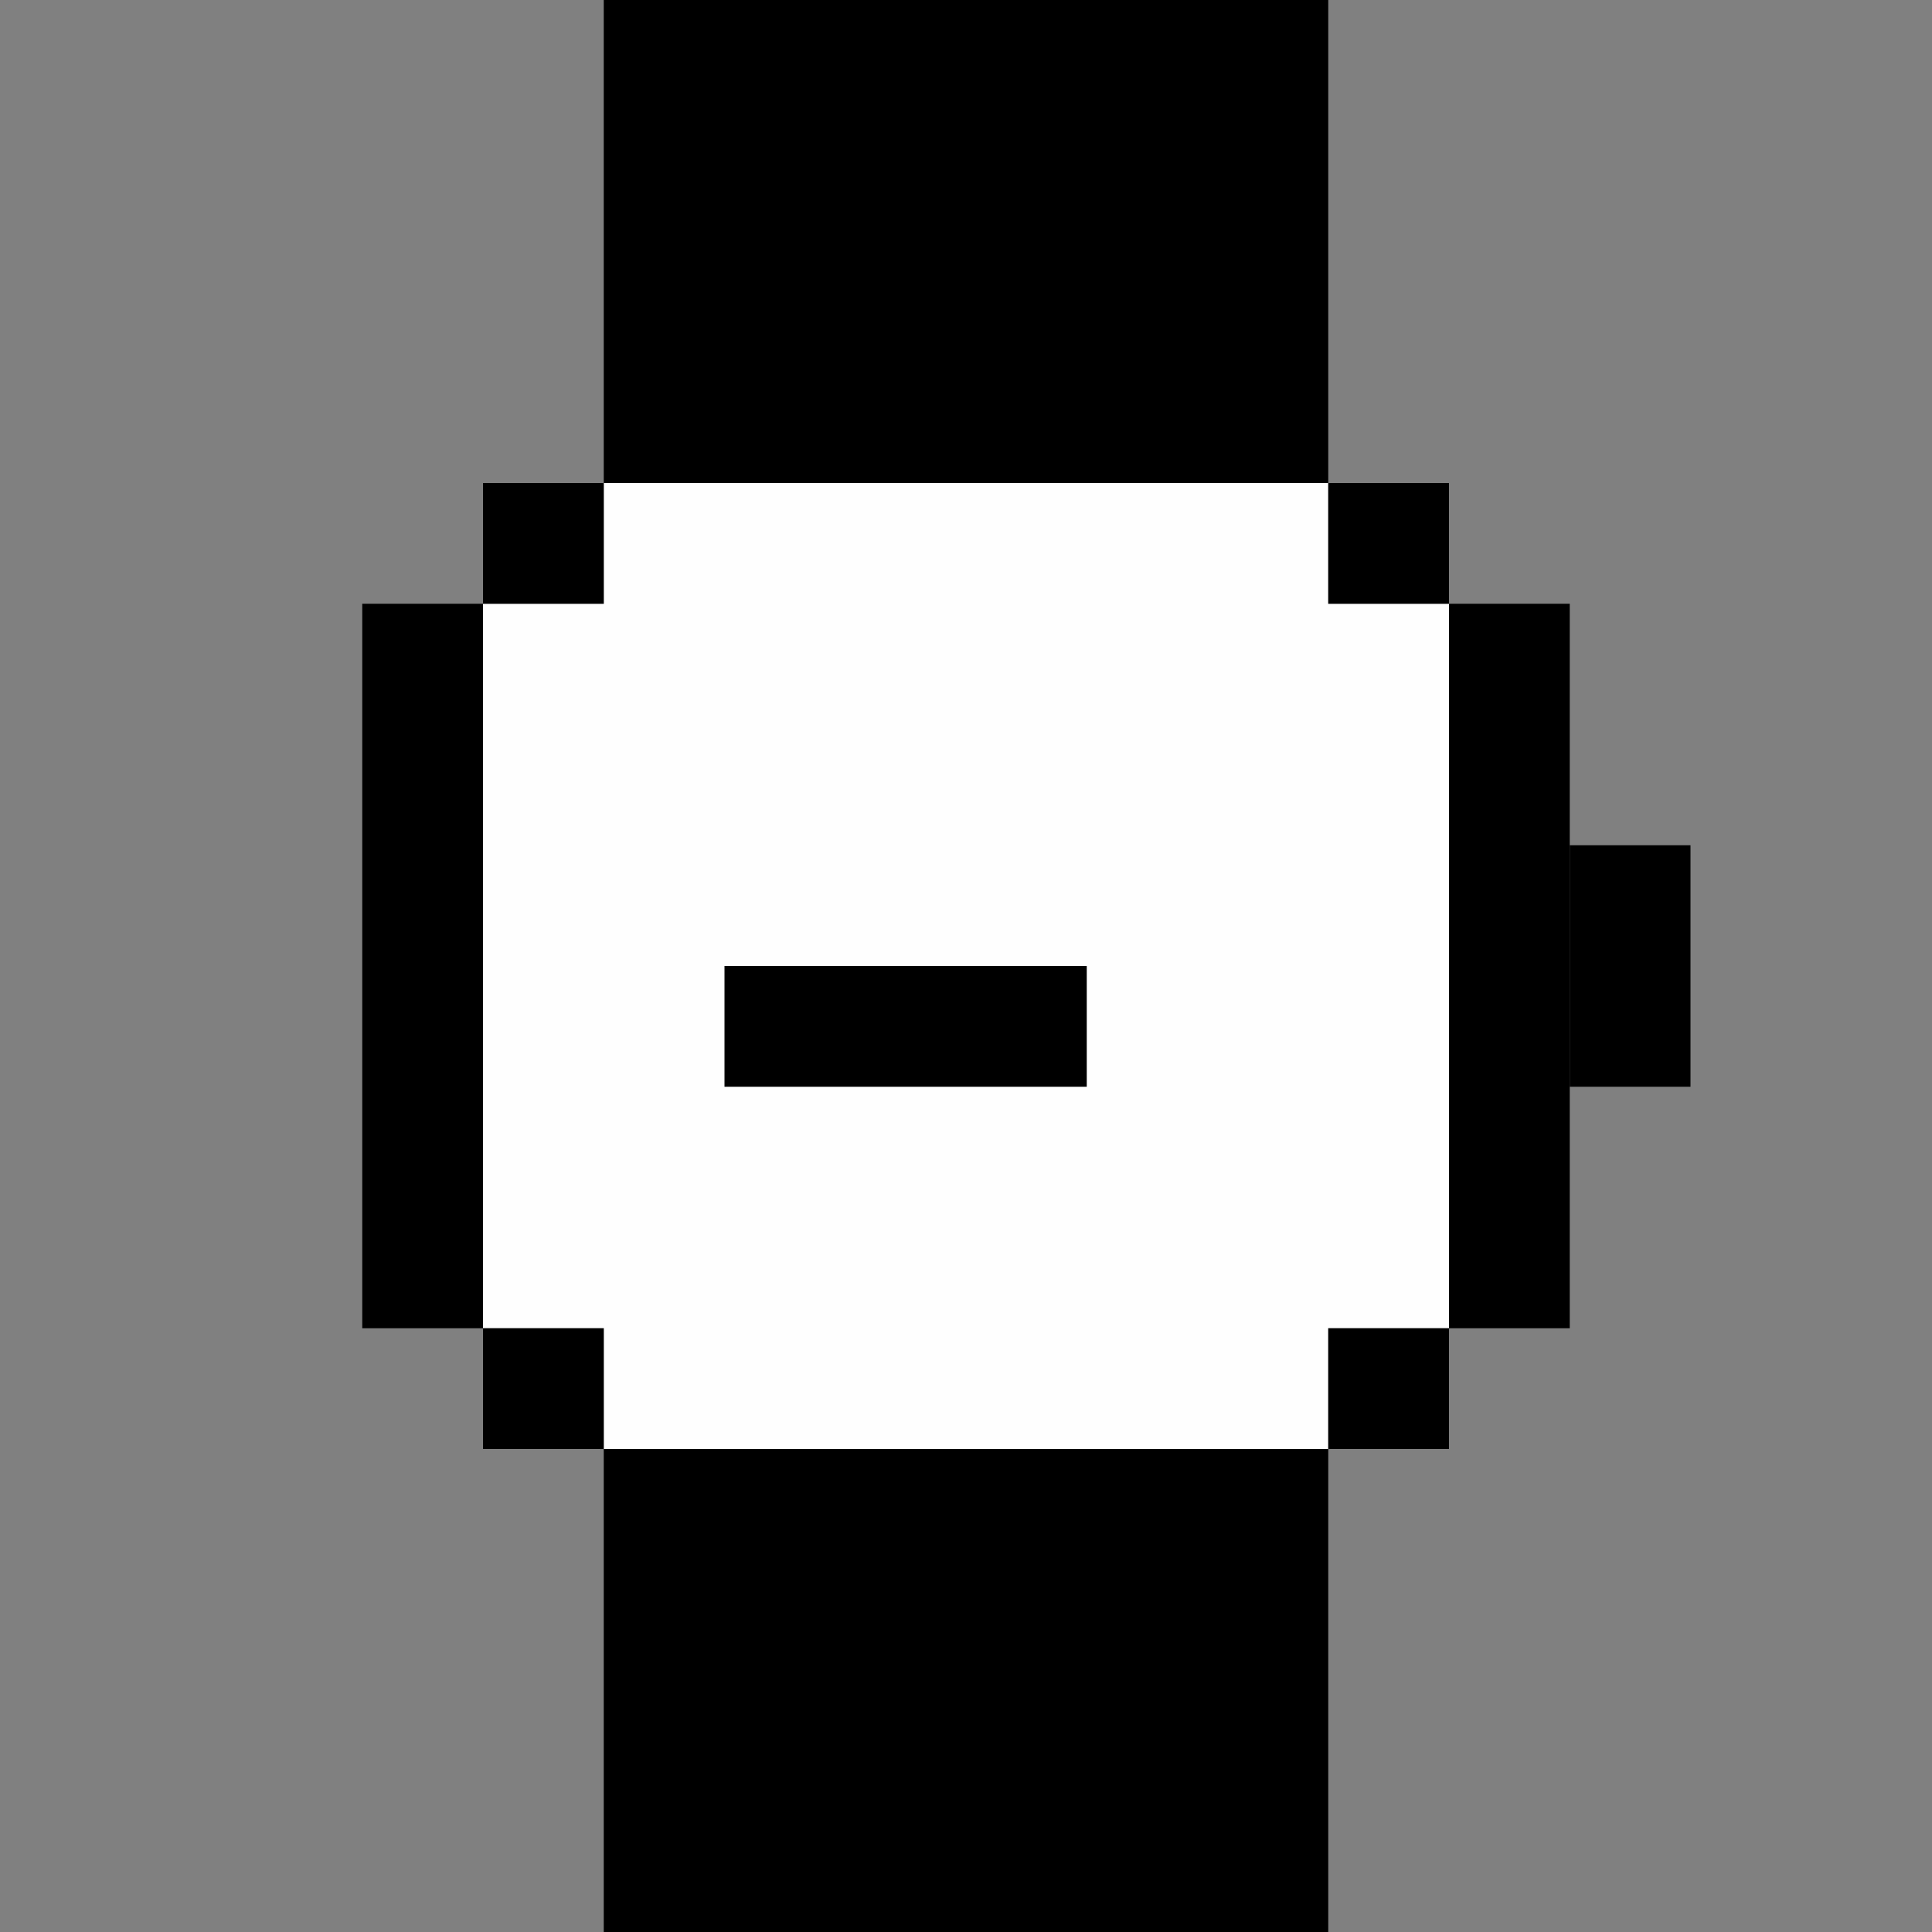 <svg xmlns="http://www.w3.org/2000/svg" viewBox="0 0 16 16">
  <rect x="0" y="0" width="16" height="16" fill="#808080" stroke="none"/>
  <rect width="6" height="8" x="5" y="4" fill="#fefefe" />
  <rect width="8" height="6" x="4" y="5" fill="#fefefe" />
  <rect width="1" height="6" x="3" y="5" fill="#000000" />
  <rect width="1" height="1" x="4" y="4" fill="#000000" />
  <rect width="1" height="1" x="4" y="11" fill="#000000" />
  <rect width="6" height="4" x="5" y="0" fill="#000000" />
  <rect width="6" height="4" x="5" y="12" fill="#000000" />
  <rect width="3" height="1" x="6" y="8" fill="#000000" />
  <rect width="1" height="1" x="11" y="4" fill="#000000" />
  <rect width="1" height="1" x="11" y="11" fill="#000000" />
  <rect width="1" height="6" x="12" y="5" fill="#000000" />
  <rect width="1" height="2" x="13" y="7" fill="#000000" />

  <rect width="1" height="2" x="8" y="6" fill="#000000" visibility="hidden">
    <set id="a" attributeName="visibility" to="visible" begin="0s;a.begin+2s" dur="0.25s" fill="remove" />
  </rect>

  <rect width="1" height="1" x="9" y="7" fill="#000000" visibility="hidden">
    <set id="b" attributeName="visibility" to="visible" begin="0.25s;b.begin+2s" dur="0.25s" fill="remove" />
  </rect>
  <rect width="1" height="1" x="10" y="6" fill="#000000" visibility="hidden">
    <set attributeName="visibility" to="visible" begin="0.25s;b.begin+2s" dur="0.25s" fill="remove" />
  </rect>

  <rect width="2" height="1" x="9" y="8" fill="#000000" visibility="hidden">
    <set id="c" attributeName="visibility" to="visible" begin="0.5s;c.begin+2s" dur="0.25s" fill="remove" />
  </rect>

  <rect width="1" height="1" x="9" y="9" fill="#000000" visibility="hidden">
    <set id="d" attributeName="visibility" to="visible" begin="0.75s;d.begin+2s" dur="0.25s" fill="remove" />
  </rect>

  <rect width="1" height="2" x="8" y="9" fill="#000000" visibility="hidden">
    <set id="e" attributeName="visibility" to="visible" begin="1s;e.begin+2s" dur="0.25s" fill="remove" />
  </rect>

  <rect width="1" height="1" x="6" y="10" fill="#000000" visibility="hidden">
    <set id="f" attributeName="visibility" to="visible" begin="1.25s;f.begin+2s" dur="0.25s" fill="remove" />
  </rect>
  <rect width="1" height="1" x="7" y="9" fill="#000000" visibility="hidden">
    <set attributeName="visibility" to="visible" begin="1.25s;f.begin+2s" dur="0.25s" fill="remove" />
  </rect>

  <rect width="1" height="1" x="5" y="8" fill="#000000" visibility="hidden">
    <set id="g" attributeName="visibility" to="visible" begin="1.5s;g.begin+2s" dur="0.25s" fill="remove" />
  </rect>

  <rect width="1" height="1" x="6" y="6" fill="#000000" visibility="hidden">
    <set id="h" attributeName="visibility" to="visible" begin="1.75s;h.begin+2s" dur="0.25s" fill="remove" />
  </rect>
  <rect width="1" height="1" x="7" y="7" fill="#000000" visibility="hidden">
    <set attributeName="visibility" to="visible" begin="1.75s;h.begin+2s" dur="0.25s" fill="remove" />
  </rect>
</svg>